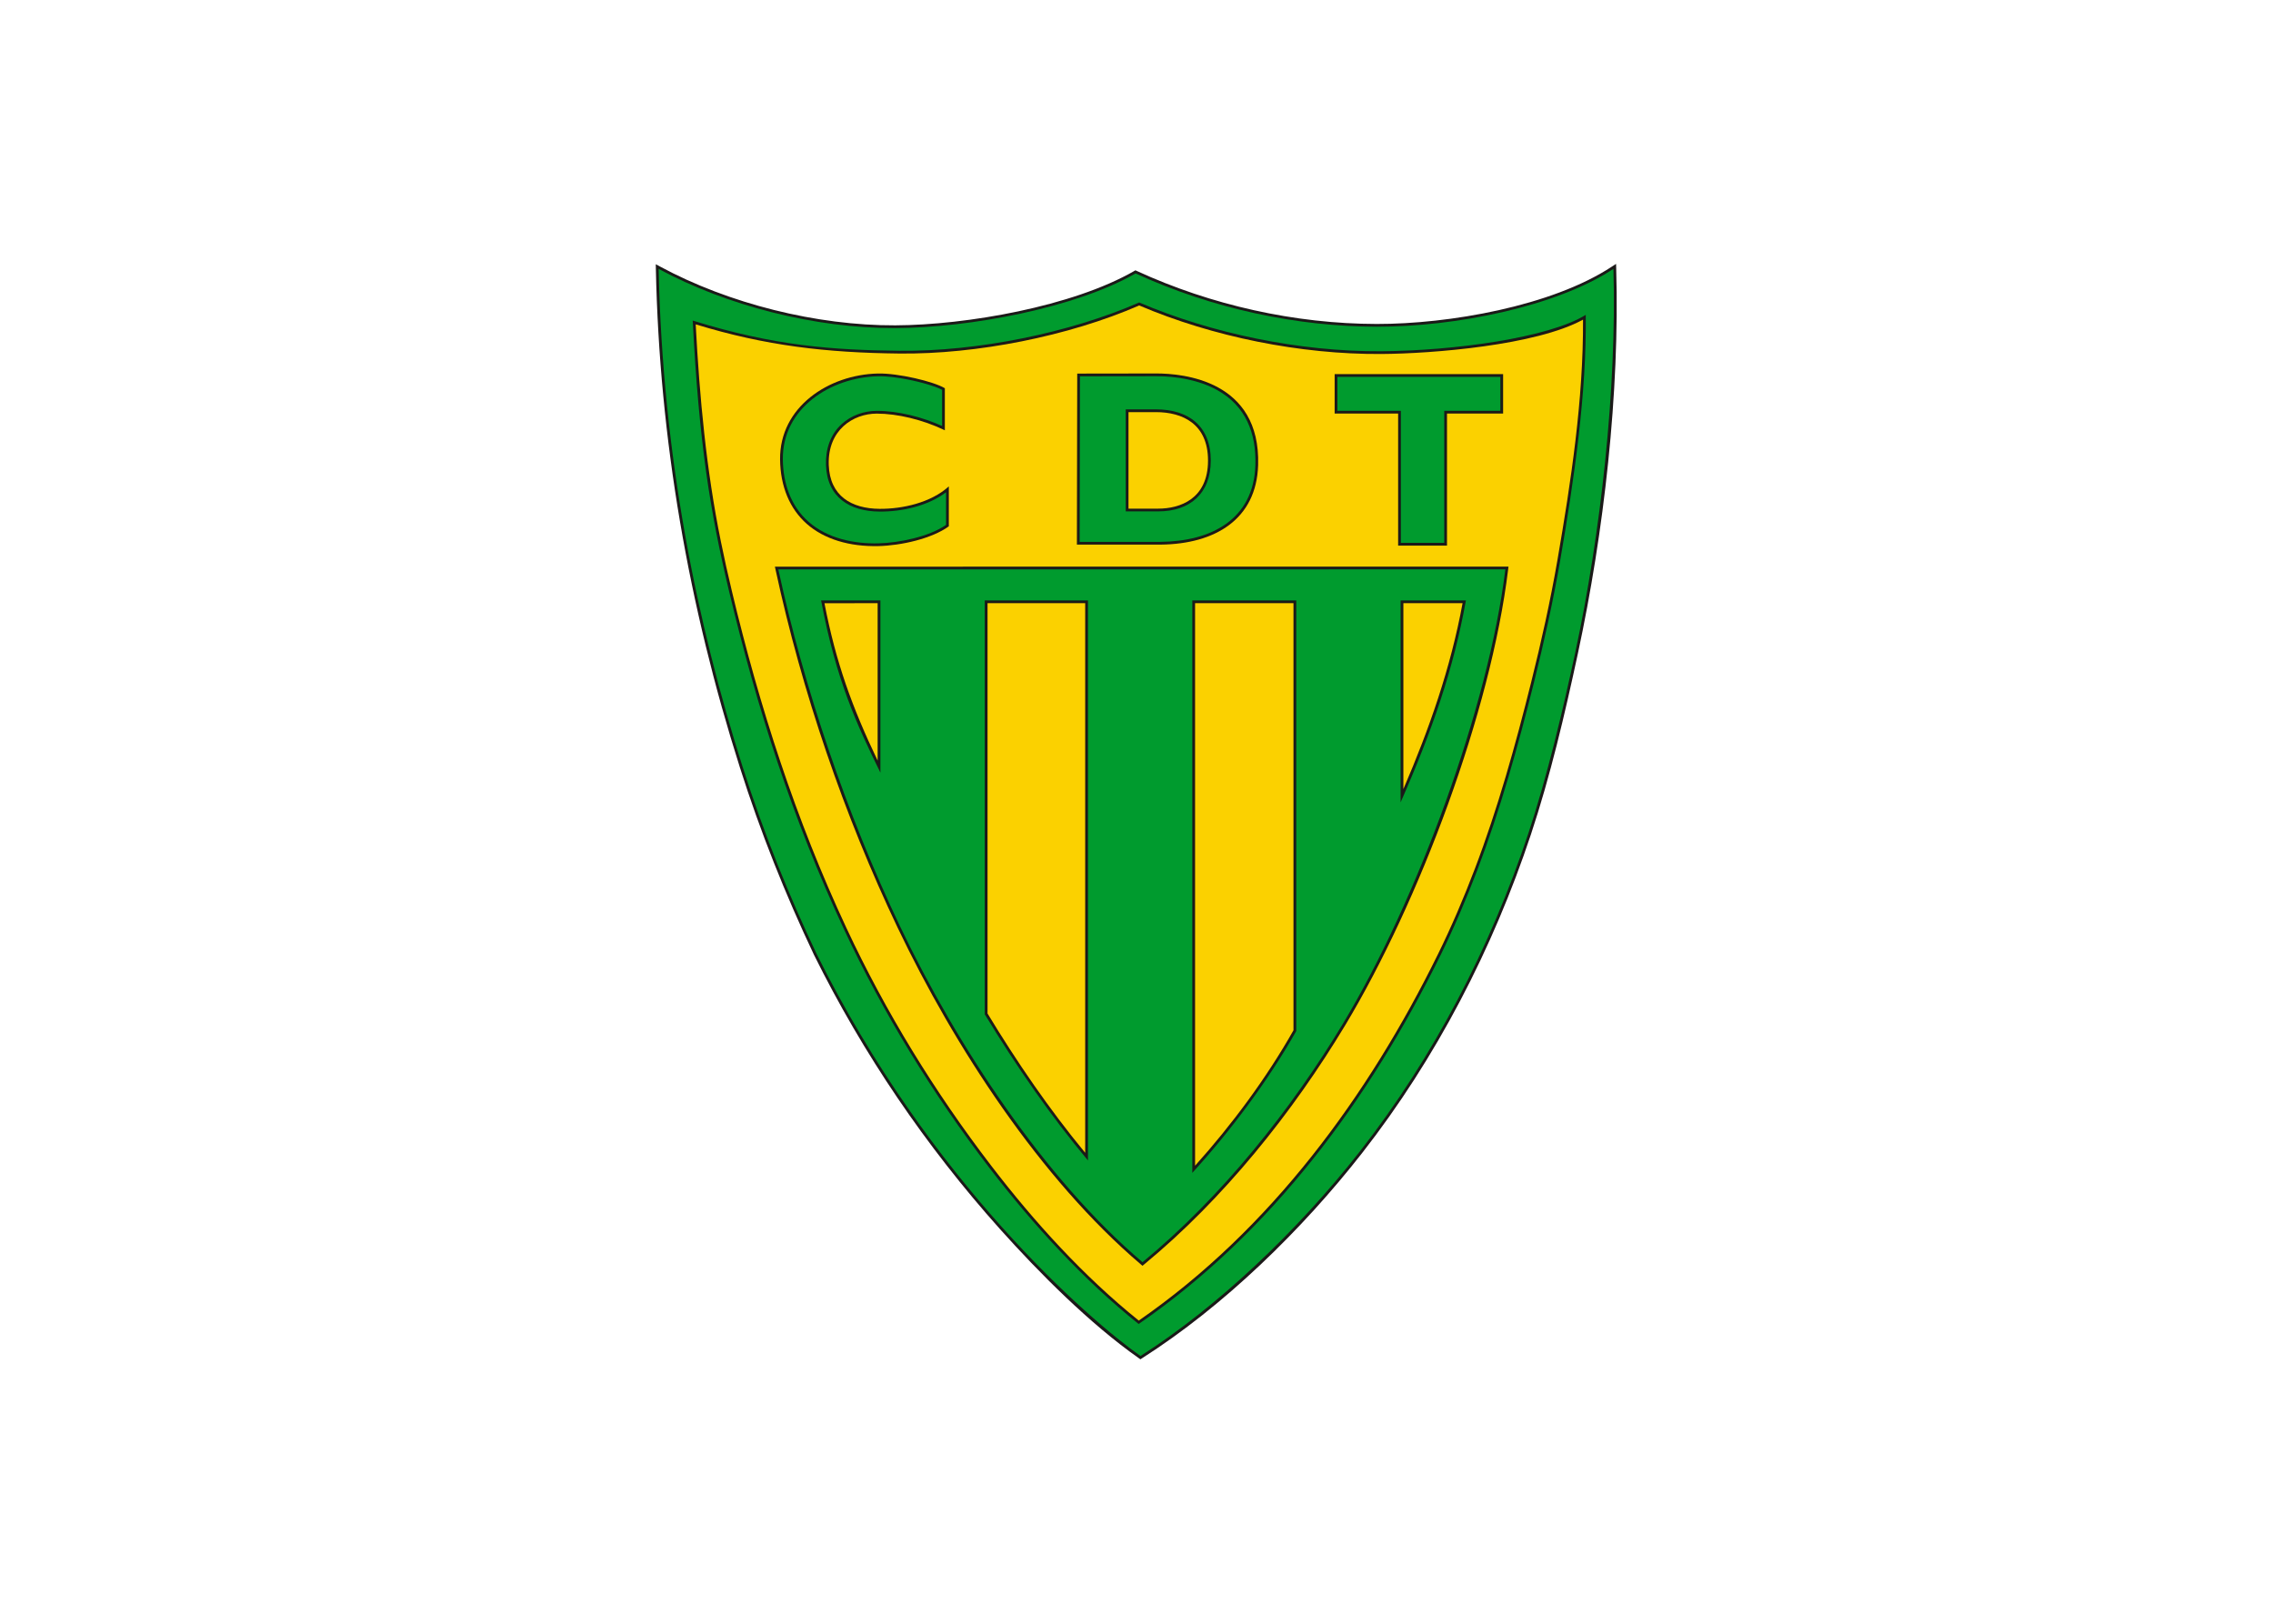 <svg clip-rule="evenodd" fill-rule="evenodd" stroke-linejoin="round" stroke-miterlimit="2" viewBox="0 0 560 400" xmlns="http://www.w3.org/2000/svg"><g transform="matrix(.476 0 0 .476 161.538 65.009)"><path d="m248.996 3.641c38.371 17.656 81.832 27.382 124.156 27.445 37.293.059 90.539-9.145 121.778-29.688l2.156-1.418.074 2.563c1.875 64.187-6.344 136.336-19.847 199.16-6.711 31.215-14.215 63.246-24.293 93.567-19.575 58.894-48.997 115.804-87.356 164.867-30.937 39.578-71.519 79.238-113.961 106.254l-.812.519-.789-.555c-25.399-17.859-51.426-43.984-71.981-66.937-38.183-42.637-70.867-90.73-96.223-141.922-14.886-31.406-27.695-63.566-38.234-96.66-26.641-83.699-41.746-170.402-43.559-258.207l-.05-2.453 2.175 1.176c35.625 19.25 81.118 30.609 121.758 30.449 36.836-.145 91.746-9.778 123.676-28.102l.652-.371z" fill="#1b1918"/><path d="m1.543 2.602c34.961 18.894 80.719 30.785 122.453 30.621 38.481-.149 93.274-10.434 124.395-28.293 40.273 18.535 84.238 27.519 124.761 27.582 40.657.062 92.821-10.356 122.571-29.926 1.797 61.496-6.535 137.027-19.817 198.82-6.218 28.926-14.504 64.106-24.25 93.418-19.511 58.688-48.922 115.578-87.125 164.442-32.703 41.828-74.476 81.019-113.601 105.925-26.227-18.441-109.153-90.039-167.735-208.304-13.781-29.082-26.789-60.77-38.16-96.481-23.469-73.726-41.484-160.656-43.492-257.804z" fill="#009b2e"/><path d="m19.172 29.328c3.281 63.137 8.891 98.504 18.855 140.238 14.262 59.715 32.594 117.321 59.438 174.782 20.344 43.55 45.902 85.211 75.133 123.312 22.855 29.801 48.949 58.246 77.382 80.985 68.7-47.266 119.629-116.446 156.274-190.895 6.844-13.906 13.34-29.129 19.016-44.027 11.82-31.032 21.05-63.977 29.281-96.926 5.144-20.59 9.965-42.207 13.582-63.133 7.39-42.777 13.75-87.012 13.262-127.285-19.106 11.851-68.207 18.601-105.997 18.828-42.312.25-87.859-9.277-125.152-25.25-35.637 15.66-83.766 25.461-124.113 25.012-34.449-.383-64.844-2.504-106.961-15.641z" fill="#1b1918"/><path d="m250.047 546.867c68.277-47.277 118.707-116.176 154.914-189.746 7.031-14.281 13.301-29.031 18.965-43.902 11.988-31.481 21.078-64.121 29.23-96.762 5.203-20.84 9.903-41.871 13.559-63.031 7.023-40.66 13.5-83.211 13.265-124.571-24.117 13.231-77.554 17.614-104.574 17.774-41.633.25-86.922-8.844-125.152-25.117-36.555 15.945-84.246 25.324-124.137 24.883-37.797-.418-69.07-3.985-105.398-15.098 2.019 37.93 5.441 74.973 13.008 112.273 1.742 8.59 3.664 17.145 5.695 25.668 14.363 60.125 33.113 118.344 59.348 174.512 20.308 43.484 45.718 84.914 74.972 123.047 22.293 29.066 47.672 57.027 76.305 80.07z" fill="#fbd100"/><path d="m85.629 174.176c11.402 60.574 29.262 81.996 47.699 125.351 3.621 8.508 3.828 27.383 7.664 35.532 27.953 56.386 70.25 121.296 111.852 159.863 28.777-24.793 67.687-72.477 87.929-115.715 10.5-17.695 16.051-39.246 26.403-60.801 26.715-55.633 43.66-96.816 52.195-144.25z" fill="#fbd100"/><path d="m61.711 156.688 379.695-.024-.195 1.594c-8.934 73.305-46.027 172.137-84.223 235.621-27.183 45.187-63.144 90.148-104.093 123.859l-.934.77-.922-.785c-51.934-44.16-96.625-113.032-125.781-174.141-27.719-58.074-49.613-122.394-63.172-185.172zm325.293 18.894v96.215c13.48-31.34 24.418-62.551 30.644-96.215zm-56.883 221.059v-221.055l-50.93.004v291.117c19.024-21.168 36.989-45.418 50.93-70.066zm-107.808 63.398v-284.445l-50.543.004v212.351c15.14 24.973 31.914 49.512 50.543 72.09zm-107.426-202.984v-81.457l-27.524.004c5.926 30.734 14.379 54.007 27.524 81.453z" fill="#1b1918"/><path d="m63.488 158.109c13.176 60.989 35.407 126.899 63.067 184.868 29.468 61.742 74.601 130.453 125.422 173.668 40.976-33.739 77.152-79.239 103.781-123.497 38.586-64.136 75.422-164.46 84.027-235.058zm322.078 16.051v104.531c16.344-37.113 27.422-69.082 33.805-104.535zm-54.007 222.852v-222.852l-53.801.004v296.258c19.113-20.899 39.066-47.285 53.801-73.41zm-107.813 66.992v-289.836l-53.418.004v214.172c16.242 26.808 34.535 53.156 53.418 75.66zm-107.422-200.699v-89.133l-30.695.004c7.824 41.566 18.687 64.691 30.695 89.129z" fill="#009b2e"/><path d="m149.672 64.344v21.769c-11.356-5.484-24.609-8.629-35.219-8.629-12.207 0-25.5 8.454-24.867 26.575.562 16.121 11.836 22.605 26.34 22.703 11.804.078 26.527-3.149 35.804-11.617l-.003 20.664c-8.778 6.429-24.789 9.968-36.426 10.242-14.996.351-28.106-3.571-37.121-11.531-8.742-7.715-13.633-19.254-13.789-33.274-.309-27.207 25.144-43.93 50.613-44.512 10.461-.238 28.832 4.102 34.668 7.61z" fill="#1b1918"/><path d="m148.246 65.176c-2.09-1.117-4.758-1.992-6.922-2.656-3.652-1.125-7.422-2.028-11.179-2.75-4.797-.922-10.215-1.719-15.11-1.61-24.375.559-49.523 16.442-49.219 43.07.137 12.165 3.993 23.997 13.305 32.219 9.774 8.629 23.43 11.477 36.145 11.176 10.582-.25 26.125-3.375 35.035-9.551l.004-16.89c-9.422 7.148-22.926 10.078-34.391 10-15.598-.106-27.172-7.43-27.754-24.079-.277-7.972 2.098-15.687 8.082-21.179 4.918-4.512 11.574-6.867 18.211-6.867 11.082 0 23.508 3.183 33.793 7.82z" fill="#009b2e"/><path d="m218.02 145.277.171-88.511 40.899-.059c13.824-.019 54.058 3.559 52.738 47.387-.84 28.062-22.242 40.89-50.39 41.183zm26.71-18.617h15.364c11.289 0 25.793-4.992 25.793-24.89 0-19.02-13.254-25.055-26.973-25.055h-14.184z" fill="#1b1918"/><path d="m219.449 143.852h41.977c25.816-.27 48.129-11.395 48.984-39.797.496-16.516-5.047-30.676-19.957-38.848-9.289-5.09-20.84-7.09-31.363-7.074l-39.477.055zm23.856-15.766v-52.797h15.609c16.875 0 28.399 8.609 28.399 26.481 0 17.035-10.75 26.316-27.219 26.316z" fill="#009b2e"/><path d="m384.285 145.805v-68.356h-32.863v-20.406h87.199v20.406h-29.043v68.356z" fill="#1b1918"/><path d="m385.711 144.379h22.441v-68.352h29.043v-17.558h-84.347v17.558h32.863z" fill="#009b2e"/></g></svg>